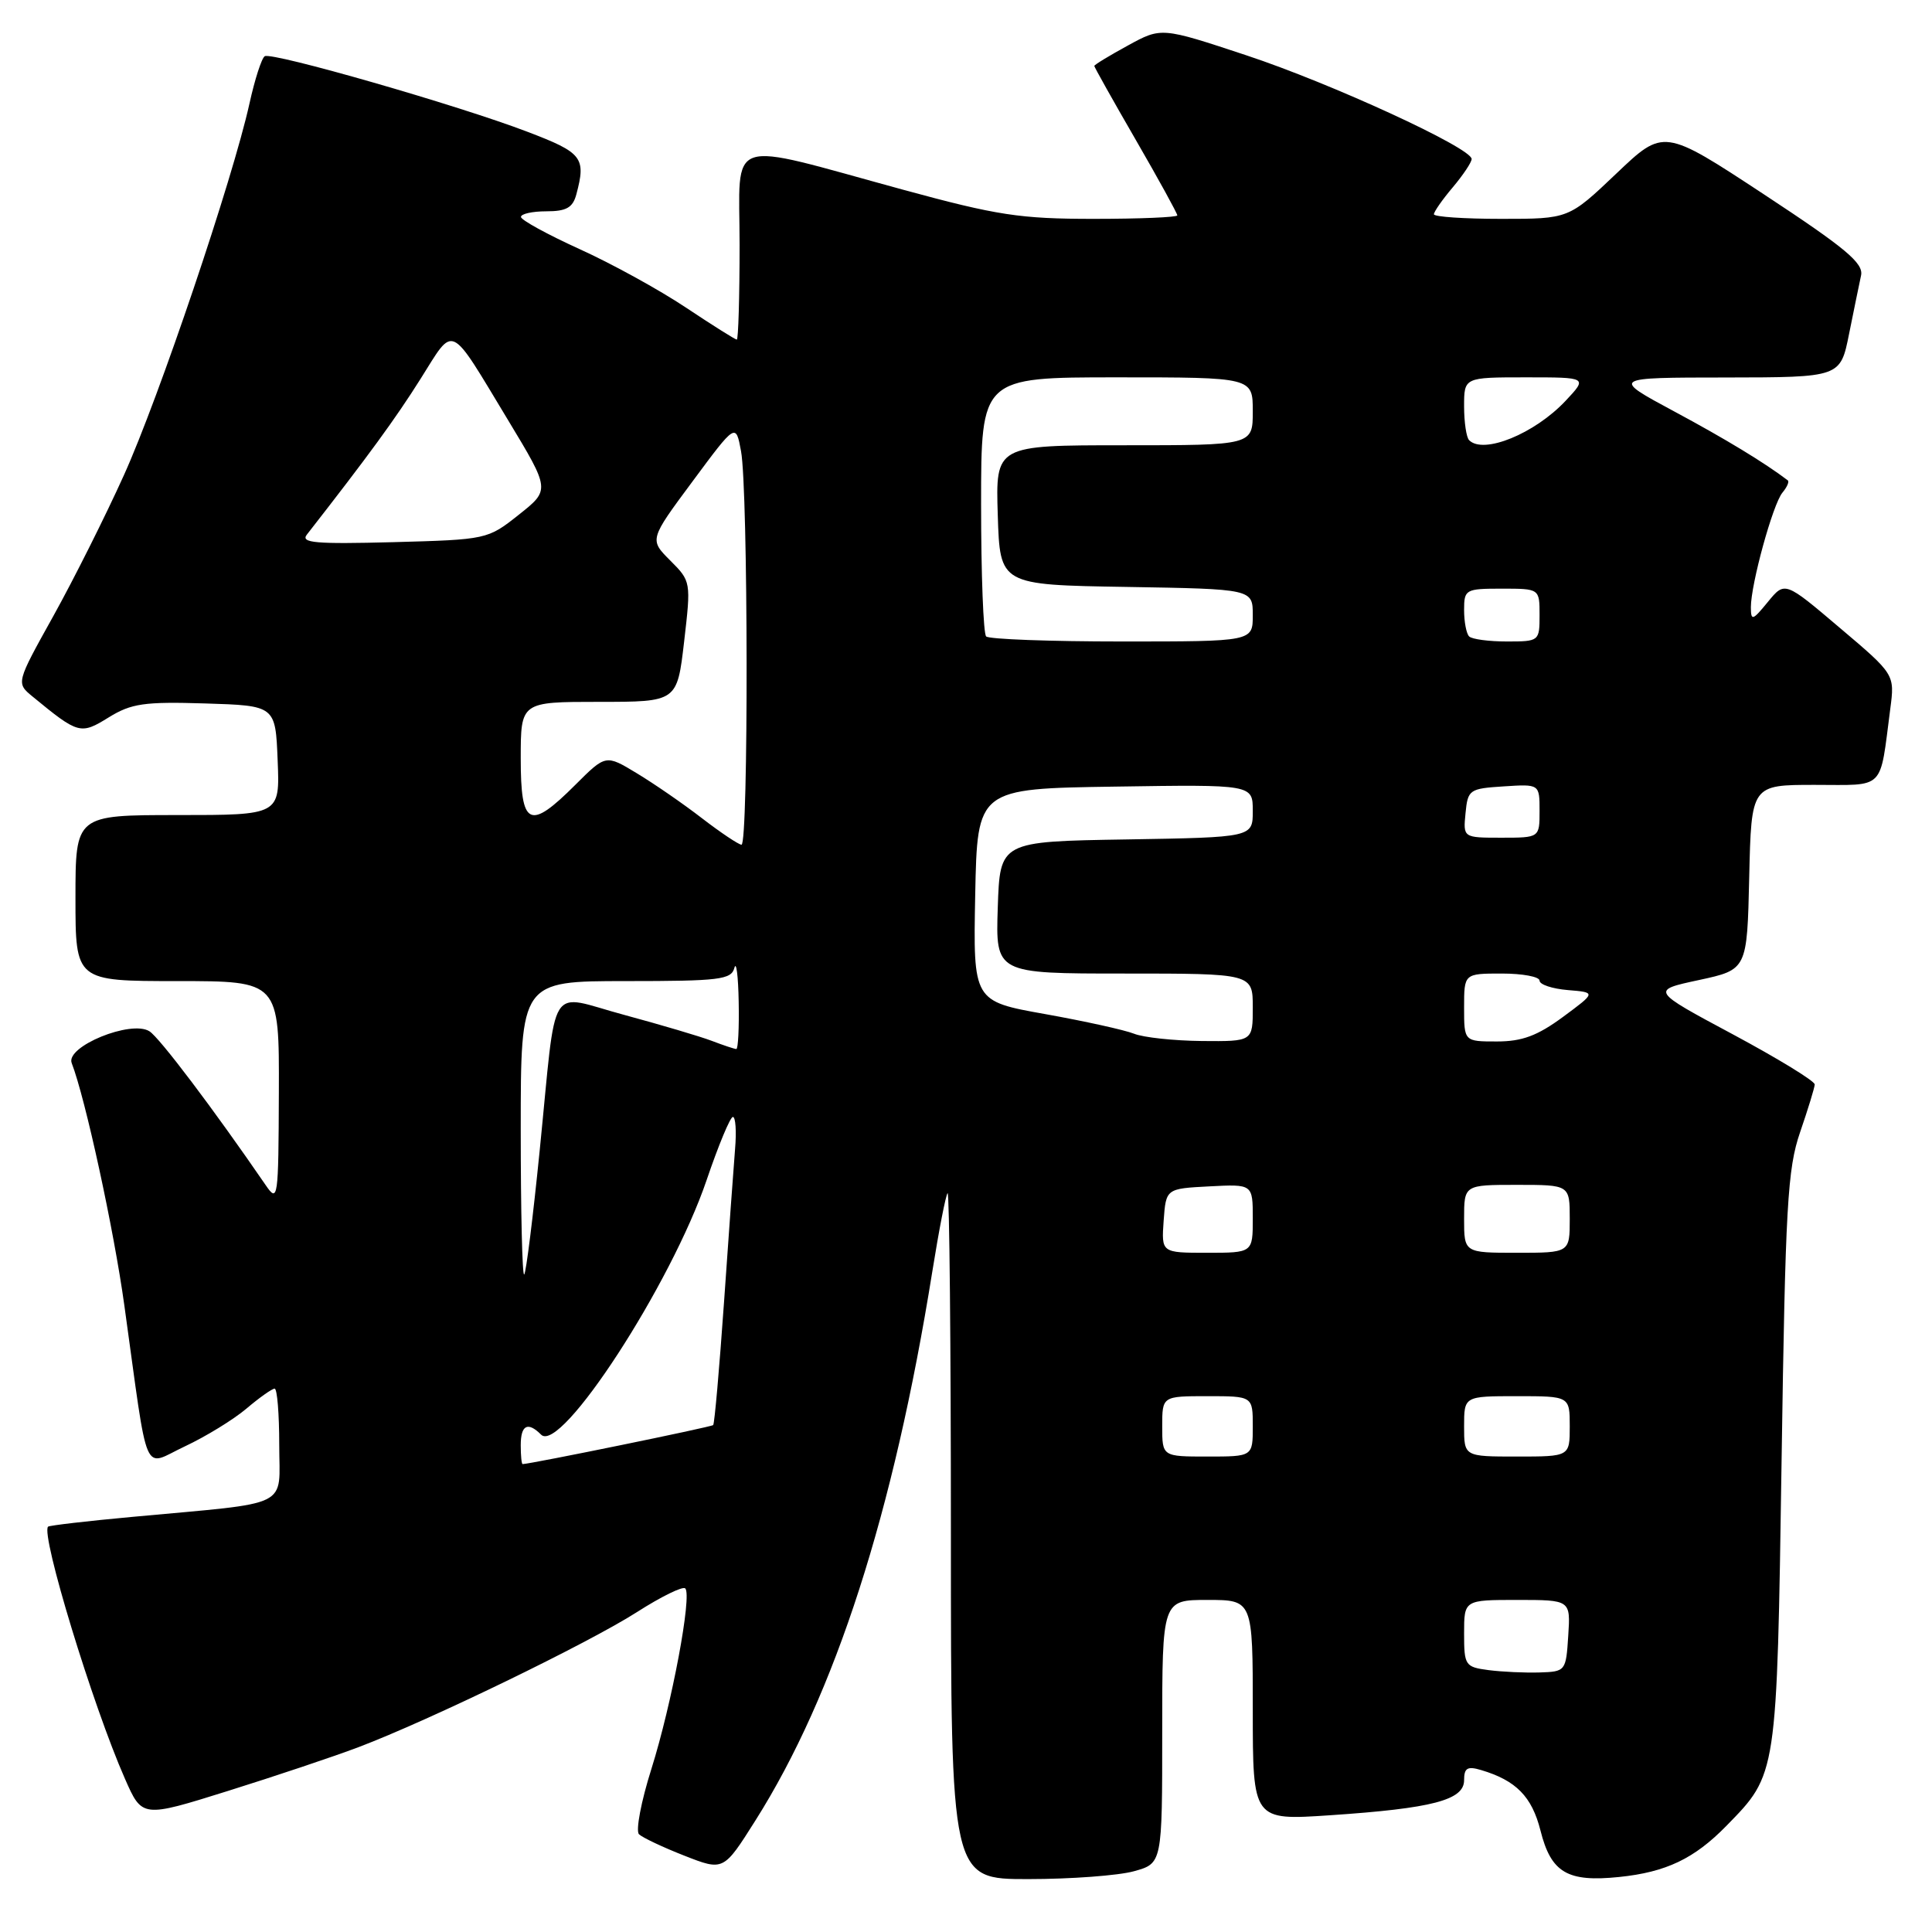 <?xml version="1.0" encoding="UTF-8" standalone="no"?>
<!DOCTYPE svg PUBLIC "-//W3C//DTD SVG 1.1//EN" "http://www.w3.org/Graphics/SVG/1.1/DTD/svg11.dtd" >
<svg xmlns="http://www.w3.org/2000/svg" xmlns:xlink="http://www.w3.org/1999/xlink" version="1.1" viewBox="0 0 256 256">
 <g >
 <path fill="currentColor"
d=" M 150.25 247.95 C 154.00 246.91 154.00 246.91 154.00 229.45 C 154.00 212.00 154.00 212.00 160.00 212.00 C 166.00 212.00 166.00 212.00 166.00 226.61 C 166.00 241.22 166.00 241.22 176.25 240.53 C 189.79 239.62 194.00 238.52 194.00 235.89 C 194.00 234.26 194.44 234.00 196.25 234.54 C 200.89 235.92 202.98 238.05 204.12 242.55 C 205.52 248.14 207.69 249.42 214.55 248.71 C 220.77 248.07 224.51 246.28 228.76 241.93 C 235.50 235.04 235.44 235.41 236.07 193.50 C 236.57 159.75 236.85 154.88 238.53 150.00 C 239.57 146.97 240.44 144.14 240.46 143.70 C 240.48 143.25 235.60 140.27 229.62 137.06 C 218.73 131.23 218.73 131.23 225.12 129.86 C 231.50 128.48 231.50 128.48 231.78 116.24 C 232.06 104.00 232.06 104.00 240.45 104.00 C 249.91 104.00 249.04 104.88 250.47 93.93 C 251.07 89.36 251.07 89.36 243.78 83.19 C 236.50 77.01 236.50 77.01 234.25 79.76 C 232.22 82.24 232.01 82.31 232.00 80.46 C 232.00 77.41 234.91 66.81 236.18 65.28 C 236.79 64.55 237.11 63.82 236.89 63.65 C 233.83 61.32 228.63 58.16 221.83 54.51 C 213.50 50.03 213.50 50.03 228.68 50.02 C 243.86 50.00 243.86 50.00 245.01 44.25 C 245.65 41.09 246.36 37.60 246.60 36.50 C 246.95 34.87 244.56 32.88 233.74 25.76 C 220.45 17.02 220.45 17.02 214.16 23.01 C 207.86 29.00 207.86 29.00 198.93 29.00 C 194.02 29.00 190.00 28.73 190.00 28.39 C 190.00 28.06 191.12 26.45 192.50 24.82 C 193.88 23.18 195.00 21.50 195.00 21.07 C 195.00 19.61 176.38 11.04 165.12 7.32 C 153.89 3.60 153.89 3.60 149.45 6.03 C 147.00 7.37 145.00 8.58 145.00 8.74 C 145.00 8.89 147.47 13.30 150.50 18.54 C 153.53 23.78 156.00 28.28 156.00 28.54 C 156.00 28.79 151.01 29.00 144.92 29.00 C 135.17 29.00 132.14 28.54 119.67 25.14 C 95.77 18.62 98.00 17.87 98.00 32.45 C 98.00 39.35 97.83 45.00 97.63 45.00 C 97.43 45.00 94.39 43.09 90.88 40.75 C 87.37 38.41 81.03 34.92 76.78 33.00 C 72.54 31.07 69.05 29.16 69.03 28.75 C 69.02 28.34 70.52 28.00 72.38 28.00 C 75.05 28.00 75.90 27.52 76.37 25.75 C 77.67 20.88 77.18 20.24 69.91 17.47 C 60.75 13.96 36.04 6.86 35.08 7.45 C 34.67 7.70 33.76 10.52 33.06 13.70 C 30.83 23.78 21.06 52.70 16.42 62.96 C 13.97 68.39 9.75 76.80 7.05 81.66 C 2.13 90.50 2.13 90.50 4.32 92.30 C 10.39 97.29 10.67 97.37 14.40 95.06 C 17.40 93.21 19.10 92.96 27.18 93.21 C 36.50 93.50 36.50 93.50 36.79 100.75 C 37.09 108.00 37.09 108.00 23.54 108.00 C 10.00 108.00 10.00 108.00 10.00 119.00 C 10.00 130.00 10.00 130.00 23.50 130.00 C 37.00 130.00 37.00 130.00 36.95 144.75 C 36.90 158.94 36.83 159.41 35.20 157.03 C 28.29 146.96 21.13 137.48 19.80 136.65 C 17.37 135.11 8.66 138.67 9.50 140.86 C 11.31 145.54 15.08 162.87 16.48 173.00 C 19.75 196.51 18.80 194.31 24.50 191.65 C 27.25 190.36 30.91 188.12 32.64 186.66 C 34.37 185.19 36.06 184.00 36.39 184.00 C 36.73 184.00 37.00 187.35 37.00 191.44 C 37.00 199.96 38.93 199.01 17.58 200.99 C 11.58 201.54 6.54 202.13 6.37 202.29 C 5.37 203.30 12.28 225.99 16.55 235.68 C 18.83 240.87 18.83 240.87 30.17 237.32 C 36.40 235.37 44.20 232.76 47.50 231.51 C 56.87 227.96 77.98 217.72 84.40 213.61 C 87.60 211.56 90.48 210.15 90.80 210.47 C 91.72 211.39 89.03 225.76 86.32 234.37 C 84.95 238.70 84.21 242.60 84.67 243.05 C 85.13 243.49 87.83 244.77 90.69 245.89 C 95.87 247.92 95.87 247.92 100.10 241.22 C 110.67 224.49 118.41 200.45 123.53 168.52 C 124.41 163.03 125.32 158.34 125.56 158.10 C 125.80 157.86 126.00 178.22 126.00 203.33 C 126.00 249.00 126.00 249.00 136.25 248.99 C 141.89 248.99 148.19 248.52 150.25 247.95 Z  M 197.25 221.30 C 194.14 220.89 194.00 220.69 194.00 216.44 C 194.00 212.00 194.00 212.00 201.05 212.00 C 208.11 212.00 208.11 212.00 207.80 216.75 C 207.50 221.43 207.45 221.50 204.00 221.61 C 202.07 221.67 199.04 221.53 197.25 221.30 Z  M 69.00 191.50 C 69.00 188.82 69.93 188.33 71.70 190.10 C 74.30 192.70 88.96 170.14 93.64 156.34 C 95.20 151.75 96.76 148.00 97.11 148.00 C 97.47 148.00 97.60 149.91 97.40 152.25 C 97.21 154.59 96.55 163.70 95.94 172.50 C 95.32 181.30 94.68 188.65 94.50 188.83 C 94.25 189.09 70.33 193.98 69.25 194.00 C 69.11 194.00 69.00 192.88 69.00 191.50 Z  M 154.00 189.00 C 154.00 185.00 154.00 185.00 160.00 185.00 C 166.00 185.00 166.00 185.00 166.00 189.00 C 166.00 193.00 166.00 193.00 160.00 193.00 C 154.00 193.00 154.00 193.00 154.00 189.00 Z  M 194.00 189.00 C 194.00 185.00 194.00 185.00 201.00 185.00 C 208.00 185.00 208.00 185.00 208.00 189.00 C 208.00 193.00 208.00 193.00 201.00 193.00 C 194.00 193.00 194.00 193.00 194.00 189.00 Z  M 69.00 149.67 C 69.00 130.00 69.00 130.00 82.93 130.00 C 95.35 130.00 96.90 129.81 97.31 128.25 C 97.56 127.29 97.82 129.31 97.88 132.75 C 97.95 136.19 97.80 139.00 97.57 139.00 C 97.33 139.00 95.86 138.51 94.32 137.92 C 92.77 137.33 87.56 135.79 82.75 134.49 C 72.40 131.72 73.83 129.44 71.51 152.46 C 70.63 161.24 69.71 168.63 69.46 168.88 C 69.20 169.13 69.00 160.48 69.00 149.67 Z  M 154.19 161.75 C 154.50 157.50 154.50 157.50 160.25 157.20 C 166.00 156.90 166.00 156.90 166.00 161.45 C 166.00 166.00 166.00 166.00 159.94 166.00 C 153.89 166.00 153.89 166.00 154.19 161.75 Z  M 194.00 161.50 C 194.00 157.00 194.00 157.00 201.00 157.00 C 208.00 157.00 208.00 157.00 208.00 161.50 C 208.00 166.00 208.00 166.00 201.00 166.00 C 194.00 166.00 194.00 166.00 194.00 161.50 Z  M 150.26 136.97 C 149.03 136.48 143.73 135.31 138.48 134.37 C 128.95 132.67 128.95 132.67 129.22 118.58 C 129.50 104.50 129.50 104.50 147.75 104.23 C 166.00 103.95 166.00 103.95 166.00 107.45 C 166.00 110.95 166.00 110.95 149.25 111.23 C 132.50 111.50 132.50 111.50 132.21 120.25 C 131.92 129.00 131.92 129.00 148.96 129.00 C 166.00 129.00 166.00 129.00 166.00 133.50 C 166.00 138.00 166.00 138.00 159.25 137.94 C 155.54 137.90 151.49 137.47 150.26 136.97 Z  M 194.00 133.50 C 194.00 129.00 194.00 129.00 199.00 129.00 C 201.75 129.00 204.00 129.42 204.00 129.94 C 204.00 130.46 205.69 131.02 207.75 131.19 C 211.50 131.50 211.50 131.50 207.10 134.75 C 203.72 137.24 201.69 138.00 198.35 138.00 C 194.00 138.00 194.00 138.00 194.00 133.50 Z  M 93.00 108.41 C 90.53 106.50 86.65 103.83 84.38 102.46 C 80.27 99.97 80.27 99.97 76.25 103.98 C 70.15 110.08 69.00 109.53 69.00 100.50 C 69.00 93.00 69.00 93.00 79.36 93.00 C 89.72 93.00 89.72 93.00 90.65 85.02 C 91.57 77.09 91.56 77.02 88.81 74.27 C 86.04 71.50 86.04 71.50 91.77 63.78 C 97.50 56.05 97.50 56.05 98.19 59.78 C 99.14 64.85 99.19 112.02 98.25 111.93 C 97.84 111.90 95.47 110.31 93.00 108.41 Z  M 194.19 107.75 C 194.49 104.63 194.70 104.49 199.25 104.20 C 204.00 103.89 204.00 103.89 204.00 107.45 C 204.00 111.00 204.00 111.00 198.94 111.00 C 193.87 111.00 193.87 111.00 194.19 107.75 Z  M 130.67 84.33 C 130.30 83.97 130.00 76.09 130.00 66.83 C 130.00 50.00 130.00 50.00 148.00 50.00 C 166.00 50.00 166.00 50.00 166.00 54.50 C 166.00 59.00 166.00 59.00 148.96 59.00 C 131.92 59.00 131.92 59.00 132.21 68.25 C 132.50 77.50 132.50 77.50 149.25 77.77 C 166.00 78.05 166.00 78.05 166.00 81.52 C 166.00 85.00 166.00 85.00 148.67 85.00 C 139.13 85.00 131.03 84.70 130.67 84.33 Z  M 194.67 84.33 C 194.30 83.97 194.00 82.39 194.00 80.83 C 194.00 78.10 194.18 78.00 199.00 78.00 C 204.00 78.00 204.00 78.00 204.00 81.50 C 204.00 84.96 203.95 85.00 199.67 85.00 C 197.28 85.00 195.03 84.70 194.67 84.33 Z  M 40.66 70.84 C 48.86 60.33 52.40 55.48 55.72 50.21 C 60.28 42.98 59.40 42.56 67.34 55.70 C 72.90 64.91 72.90 64.91 68.75 68.20 C 64.62 71.48 64.51 71.50 52.10 71.84 C 41.79 72.11 39.80 71.94 40.66 70.84 Z  M 194.67 58.33 C 194.30 57.97 194.00 55.94 194.00 53.83 C 194.00 50.00 194.00 50.00 202.19 50.00 C 210.37 50.00 210.37 50.00 207.44 53.12 C 203.35 57.47 196.57 60.24 194.67 58.33 Z "/>
</g>
</svg>